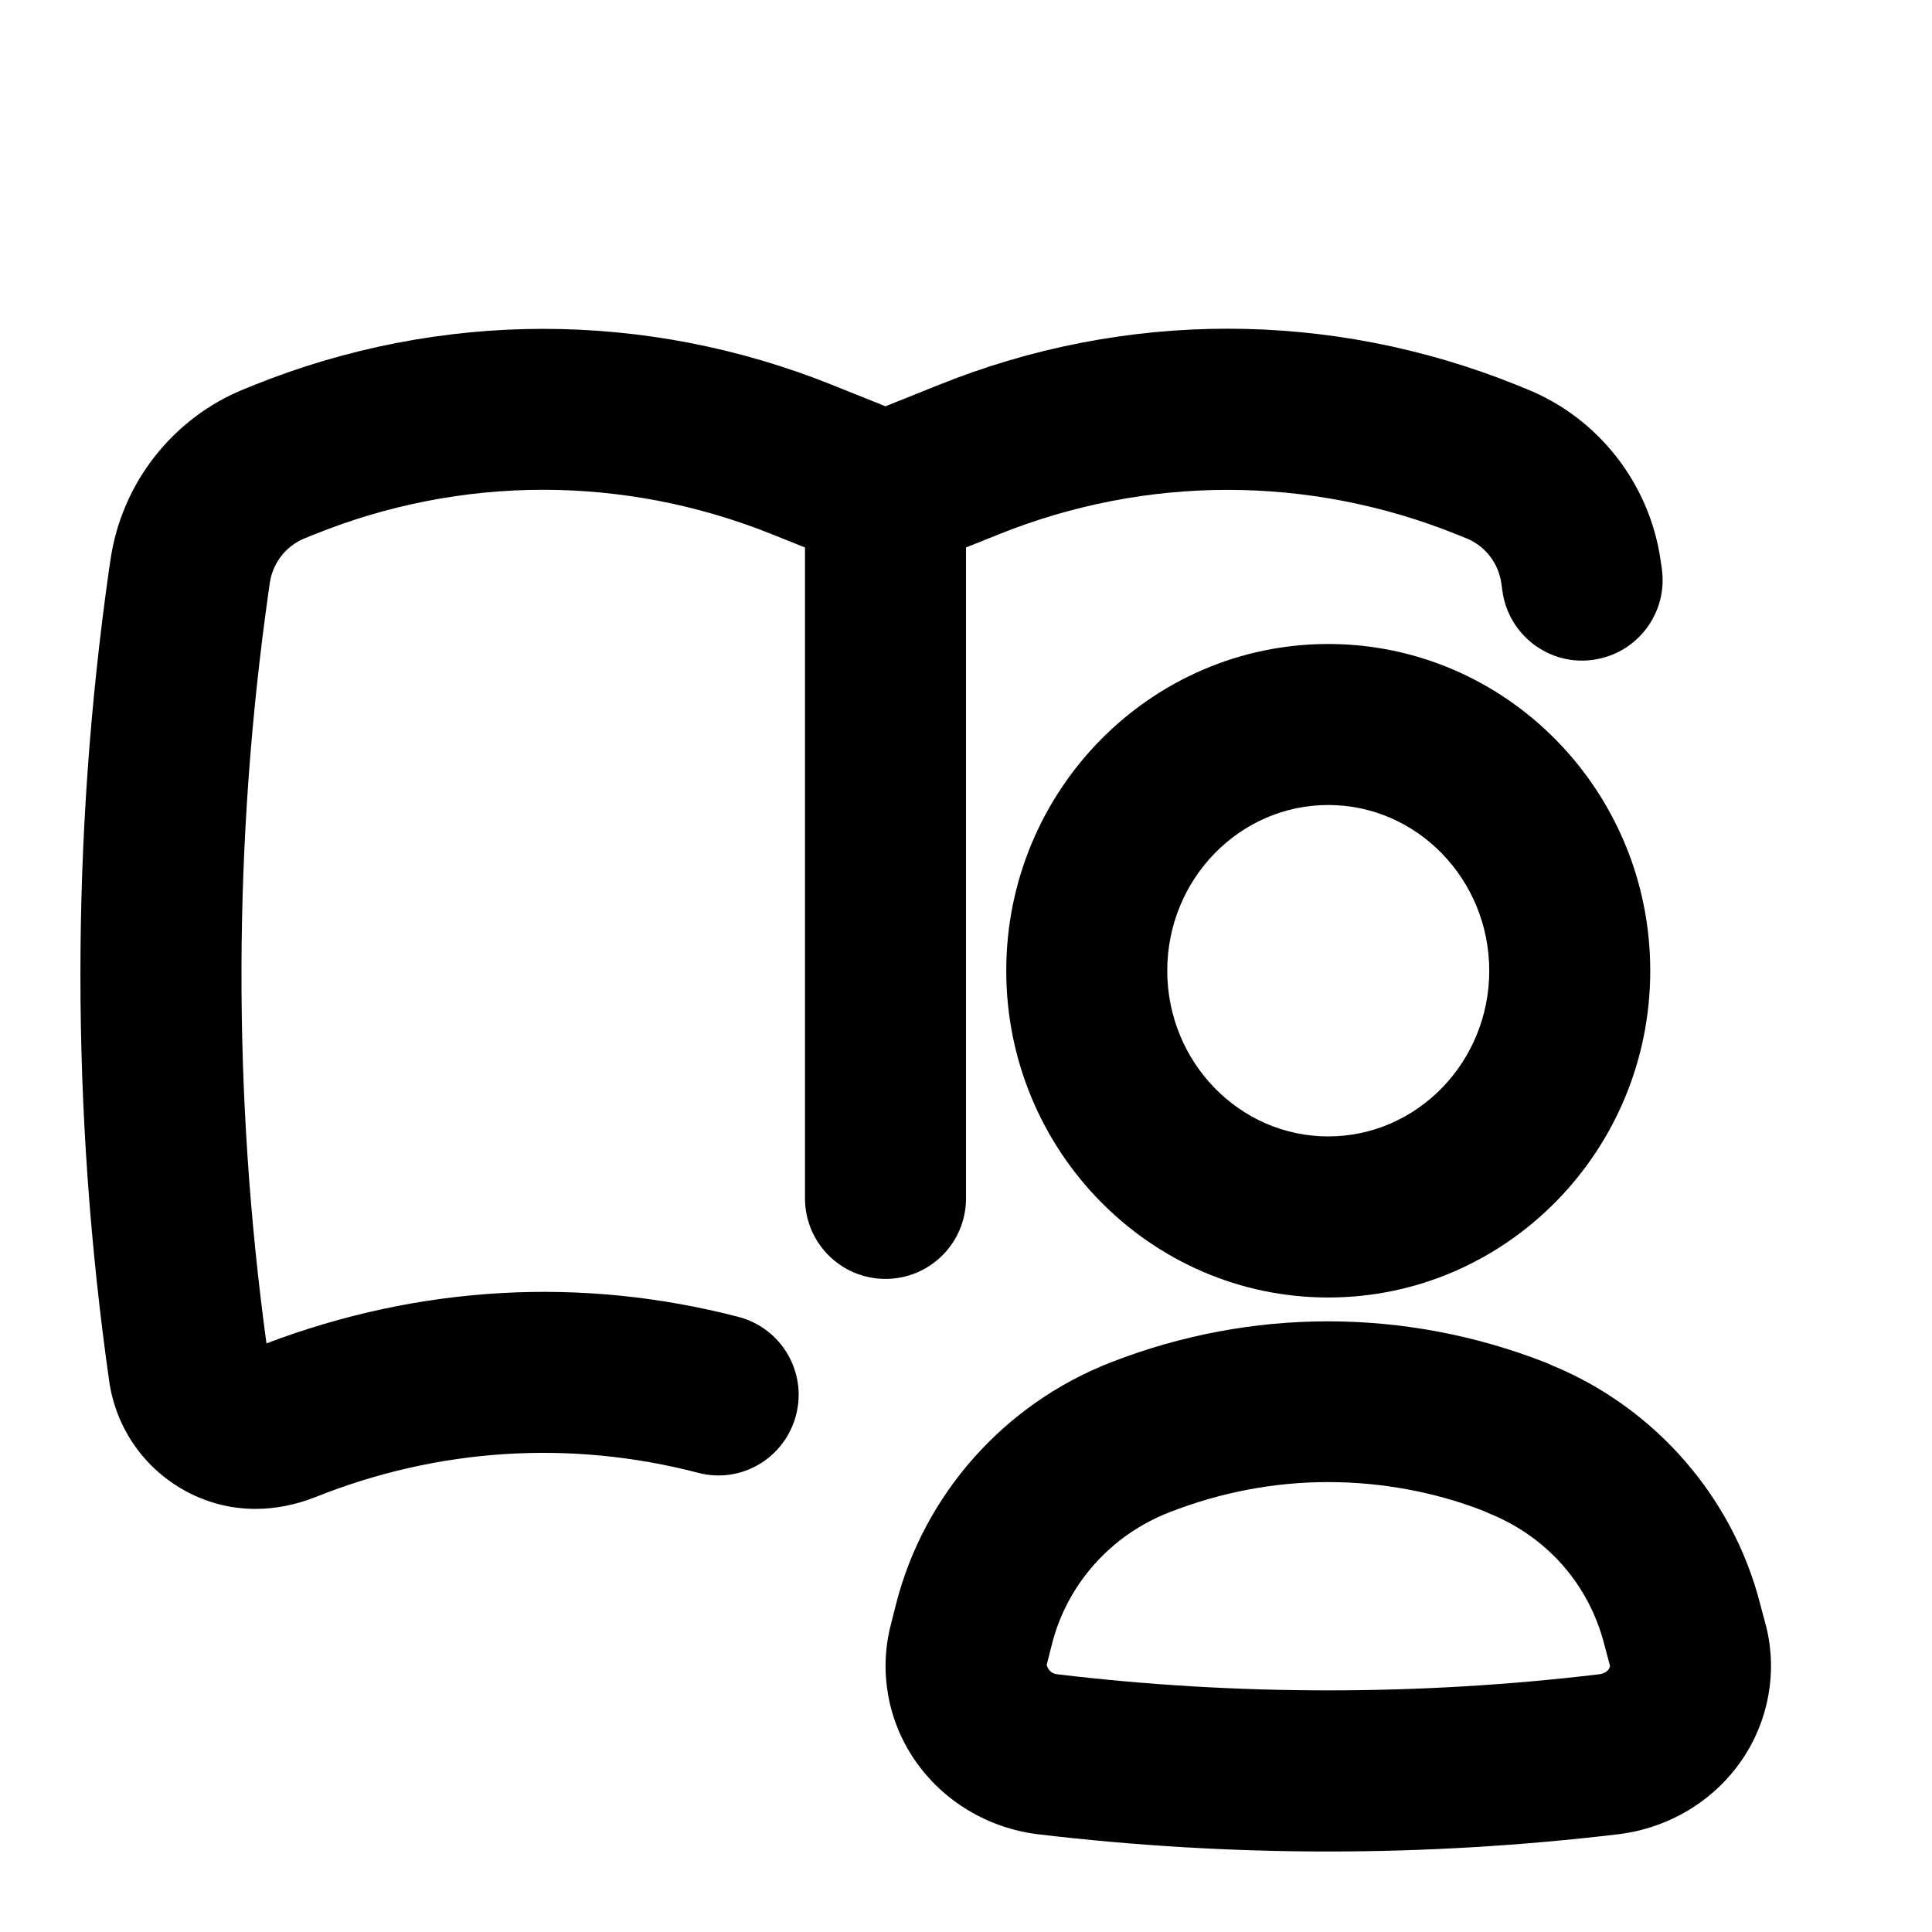<?xml version="1.0"?><svg xmlns="http://www.w3.org/2000/svg" xmlns:xlink="http://www.w3.org/1999/xlink" version="1.1" viewBox="0 0 24 24" style="enable-background:new 0 0 24 24;" xml:space="preserve"><style type="text/css">
	.st0{opacity:0.2;fill:none;stroke:#000000;stroke-width:0.05;stroke-miterlimit:10;}
</style><g id="grid_system"/><g id="Layer_2"><path d="M20.629,6.963c-0.136-0.957-0.776-1.773-1.667-2.131L18.842,4.783   c-2.316-0.933-4.869-0.933-7.184,0l-0.658,0.264l-0.661-0.265C8.021,3.852,5.469,3.853,3.152,4.785   l-0.113,0.046C2.146,5.189,1.506,6.007,1.371,6.964L1.356,7.063   c-0.476,3.347-0.476,6.739,0,10.091c0.081,0.567,0.411,1.057,0.906,1.344   c0.28,0.162,0.59,0.246,0.912,0.246c0.246,0,0.498-0.049,0.748-0.148   c1.522-0.608,3.164-0.713,4.748-0.301c0.538,0.143,1.081-0.183,1.219-0.717   c0.139-0.534-0.182-1.08-0.716-1.219c-1.94-0.504-3.947-0.396-5.863,0.329   C2.888,13.587,2.896,10.444,3.337,7.344l0.014-0.1C3.387,6.993,3.553,6.78,3.788,6.686l0.114-0.046   C5.734,5.899,7.756,5.9,9.593,6.638L10,6.801v8.086c0,0.553,0.448,1,1,1s1-0.447,1-1V6.801   l0.404-0.162c1.834-0.738,3.856-0.738,5.69-0.001l0.122,0.049   c0.232,0.094,0.398,0.307,0.434,0.557l0.014,0.101c0.077,0.547,0.585,0.931,1.129,0.851   c0.547-0.077,0.928-0.583,0.851-1.13L20.629,6.963z"/><path d="M21.934,20.183l-0.069-0.258c-0.336-1.318-1.293-2.423-2.559-2.953v0.001   c-0.043-0.021-0.084-0.038-0.111-0.049c-1.742-0.68-3.655-0.679-5.393-0.001   c-1.323,0.514-2.322,1.636-2.671,3.003l-0.067,0.266c-0.146,0.573-0.036,1.183,0.3,1.673   c0.351,0.511,0.911,0.847,1.538,0.922C14.091,22.928,15.302,23,16.499,23   c1.198,0,2.409-0.072,3.601-0.214c0.625-0.075,1.186-0.41,1.536-0.92   c0.336-0.488,0.446-1.098,0.302-1.67C21.937,20.191,21.935,20.187,21.934,20.183z M19.987,20.732   c-0.012,0.018-0.048,0.059-0.126,0.067c-2.224,0.266-4.5,0.266-6.723,0   c-0.078-0.009-0.114-0.05-0.136-0.116l0.067-0.264c0.189-0.742,0.734-1.352,1.458-1.633   c0.638-0.249,1.301-0.375,1.971-0.375s1.332,0.126,1.915,0.352c0.012,0.005,0.04,0.017,0.064,0.027   c0.018,0.009,0.036,0.017,0.055,0.024c0.701,0.295,1.209,0.879,1.397,1.614l0.072,0.269   L19.987,20.732z"/><path d="M16.5,8c-2.206,0-4,1.82-4,4.059s1.794,4.059,4,4.059s4-1.82,4-4.059S18.706,8,16.5,8z M16.5,14.117   c-1.103,0-2-0.924-2-2.059S15.397,10,16.5,10s2,0.924,2,2.059S17.603,14.117,16.5,14.117z"/></g></svg>